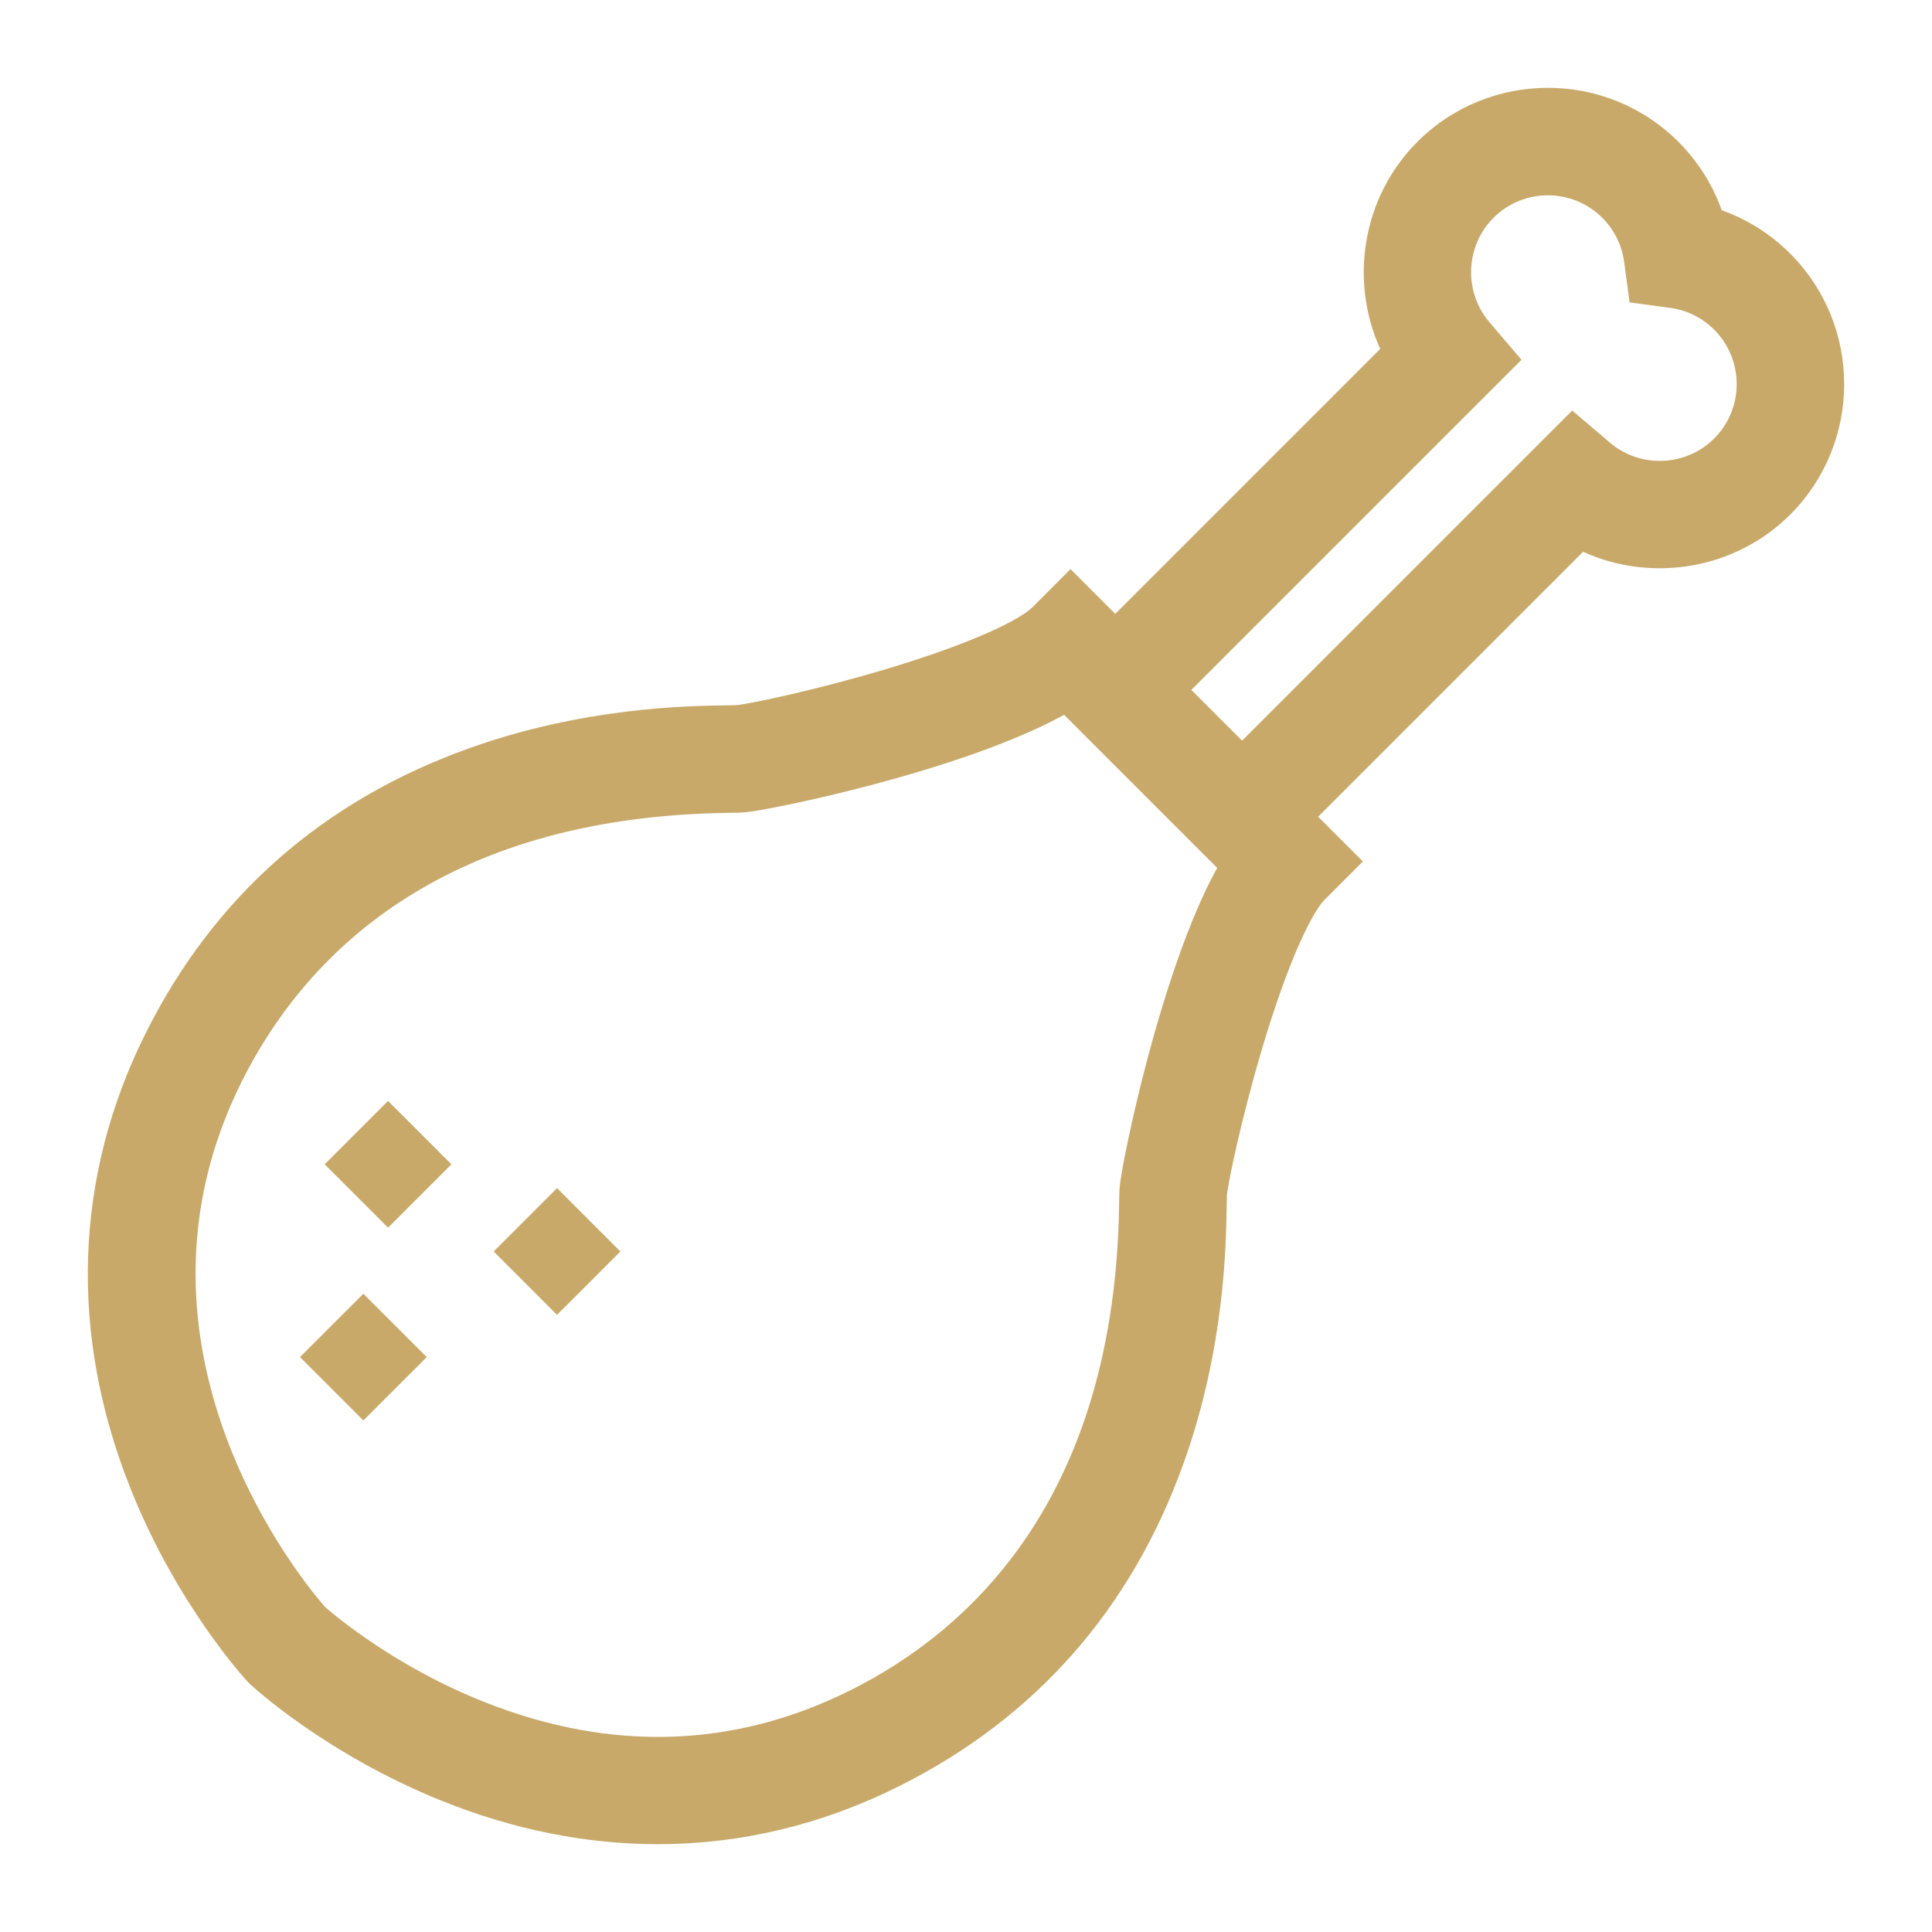 <!DOCTYPE svg PUBLIC "-//W3C//DTD SVG 1.1//EN" "http://www.w3.org/Graphics/SVG/1.1/DTD/svg11.dtd">
<!-- Uploaded to: SVG Repo, www.svgrepo.com, Transformed by: SVG Repo Mixer Tools -->
<svg fill="#c8a96a" version="1.1" id="Layer_1" xmlns="http://www.w3.org/2000/svg" xmlns:xlink="http://www.w3.org/1999/xlink" viewBox="-25.6 -25.6 563.20 563.20" xml:space="preserve" width="800px" height="800px">
<g id="SVGRepo_bgCarrier" stroke-width="0"/>
<g id="SVGRepo_tracerCarrier" stroke-linecap="round" stroke-linejoin="round"/>
<g id="SVGRepo_iconCarrier"> <g> <g> <path d="M496.272,48.341c-5.727-5.727-12.505-10.003-19.968-12.647c-2.643-7.463-6.919-14.24-12.647-19.968 c-20.968-20.969-55.086-20.968-76.056,0c-16.106,16.105-19.893,40.465-10.855,60.389l-77.235,77.235l-13.036-13.036 l-11.085,11.085c-3.531,3.53-17.072,10.448-43.613,18.326c-20.624,6.121-39.305,9.946-42.692,10.228 c-0.412,0.025-1.805,0.045-2.924,0.061c-11.38,0.159-41.609,0.582-74.901,12.479c-42.697,15.258-74.453,43.207-94.385,83.072 C-4.07,317.46-5.547,363.512,12.609,408.74c13.49,33.605,33.131,54.976,33.96,55.87l0.821,0.821 c0.893,0.83,22.265,20.469,55.87,33.96C124.215,507.803,145.341,512,166.154,512c24.109-0.001,47.797-5.635,70.282-16.877 c39.865-19.933,67.815-51.689,83.072-94.385c11.897-33.292,12.319-63.522,12.479-74.901c0.016-1.119,0.034-2.512,0.057-2.878 c0.285-3.433,4.11-22.114,10.231-42.738c7.878-26.541,14.796-40.081,18.326-43.613l11.085-11.084l-13.036-13.036l77.235-77.235 c19.924,9.039,44.282,5.25,60.39-10.855C517.242,103.428,517.242,69.309,496.272,48.341z M300.786,320.546 c-0.097,1.257-0.117,2.687-0.147,4.85c-1.196,85.374-43.198,124.171-78.224,141.684c-33.817,16.91-69.655,18.12-106.516,3.597 c-26.105-10.285-43.838-25.286-46.754-27.845c-5.431-6.166-63.399-74.905-24.227-153.25 c17.513-35.025,56.31-77.029,141.683-78.223c2.164-0.03,3.594-0.05,4.851-0.147c7.014-0.539,63.305-11.971,93.147-28.439 l44.625,44.625C312.756,257.241,301.326,313.533,300.786,320.546z M474.105,102.229c-8.206,8.206-21.544,8.748-30.368,1.232 l-11.017-9.383l-96.24,96.24l-14.799-14.799l96.24-96.24l-9.383-11.016c-7.515-8.822-6.974-22.161,1.232-30.367 c8.746-8.745,22.975-8.744,31.719-0.001c3.498,3.499,5.696,7.933,6.359,12.825l1.601,11.831l11.831,1.601 c4.892,0.661,9.327,2.86,12.825,6.358C482.85,79.255,482.85,93.484,474.105,102.229z"/> </g> </g> <g> <g> <rect x="67.311" y="356.975" transform="matrix(0.707 -0.707 0.707 0.707 -238.115 165.215)" width="26.126" height="26.126"/> </g> </g> <g> <g> <rect x="123.766" y="326.182" transform="matrix(0.707 -0.707 0.707 0.707 -199.806 196.115)" width="26.126" height="26.126"/> </g> </g> <g> <g> <rect x="74.503" y="300.776" transform="matrix(0.707 -0.707 0.707 0.707 -196.27 153.839)" width="26.126" height="26.126"/> </g> </g> </g>
</svg>